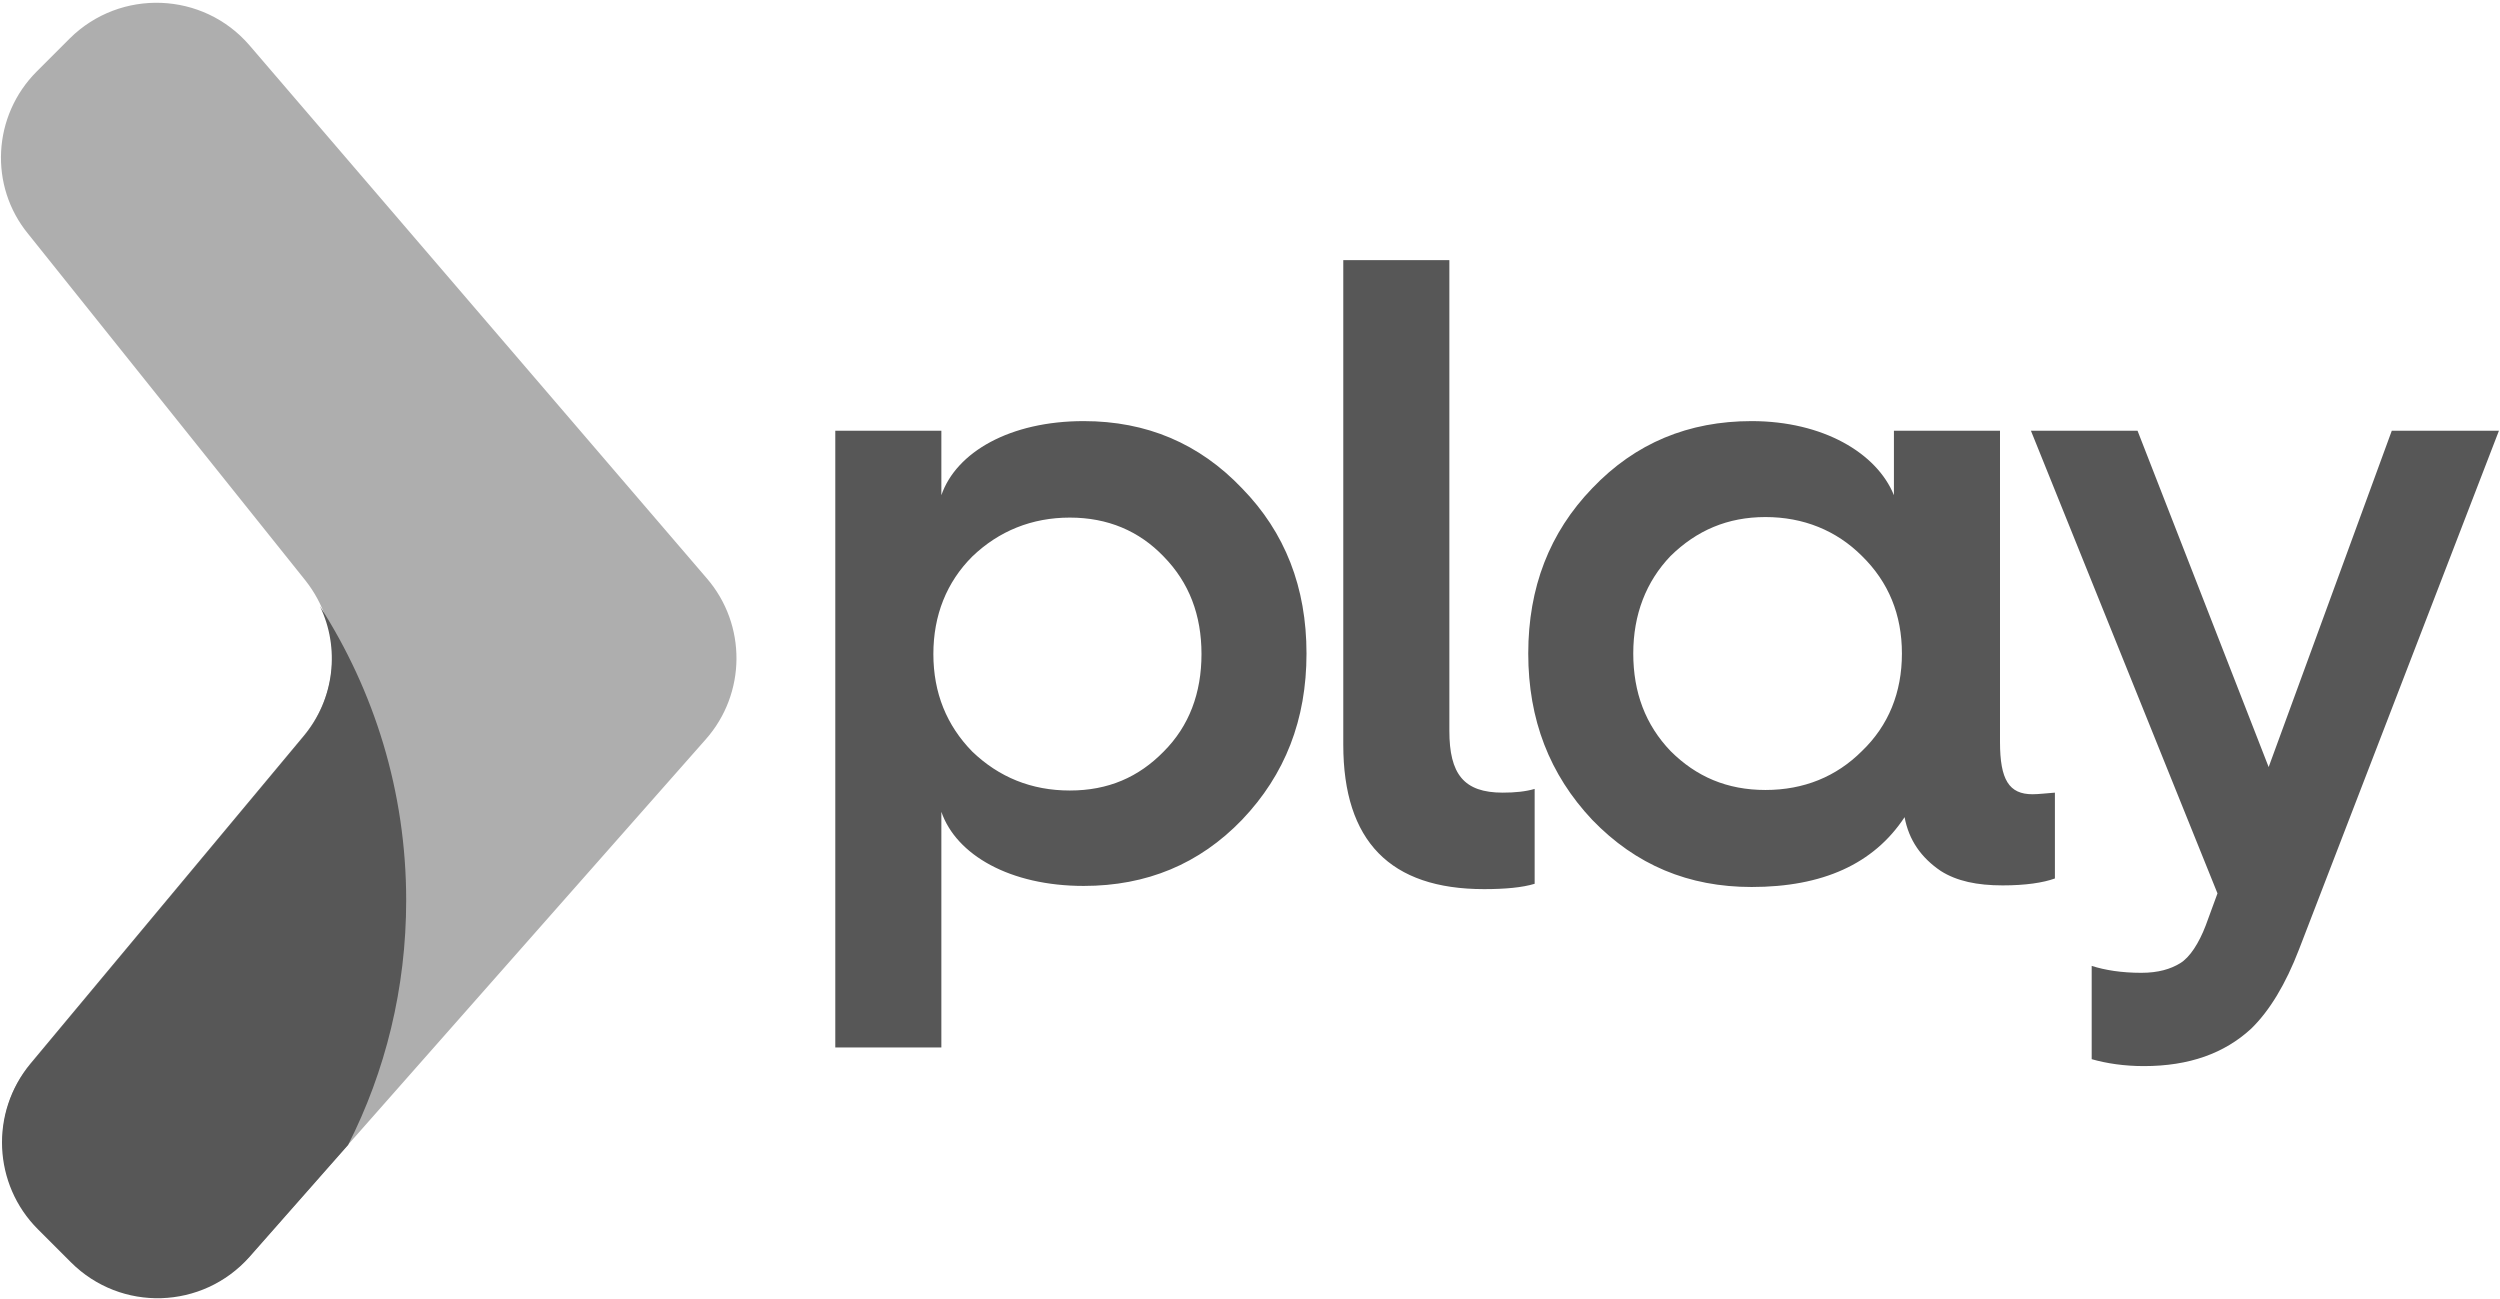 <?xml version="1.0" encoding="UTF-8" standalone="no"?>
<svg width="512px" height="266px" viewBox="0 0 512 266" version="1.1" xmlns="http://www.w3.org/2000/svg" xmlns:xlink="http://www.w3.org/1999/xlink" preserveAspectRatio="xMidYMid">
	<g>
		<path d="M7.533,14.629 L14.301,7.86 C24.672,-2.402 41.593,-1.747 51.091,9.279 L144.757,118.448 C152.945,127.945 152.836,142.028 144.539,151.417 L51.2,257.201 C41.593,268.009 24.89,268.554 14.629,258.293 L7.86,251.524 C-1.31,242.354 -1.965,227.725 6.332,217.682 L62.226,150.652 C69.868,141.482 69.977,128.273 62.554,118.884 L5.786,47.925 C-2.293,38.1 -1.528,23.69 7.533,14.629 L7.533,14.629 Z" fill="#aeaeae"></path>
		<path d="M62.117,150.871 L6.223,217.9 C-2.074,227.835 -1.419,242.572 7.751,251.742 L14.519,258.511 C24.781,268.773 41.484,268.227 51.091,257.419 L71.287,234.494 C78.929,219.429 83.186,202.398 83.186,184.386 C83.186,162.115 76.636,141.482 65.501,124.125 C69.649,132.64 68.558,143.229 62.117,150.871 L62.117,150.871 Z" fill="#575757"></path>
		<path d="M192.791,214.516 L171.067,214.516 L171.067,88.208 L192.791,88.208 L192.791,101.417 C195.848,92.575 206.874,86.243 221.939,86.243 C234.821,86.243 245.629,90.828 254.362,99.998 C263.205,109.059 267.572,120.304 267.572,133.841 C267.572,147.377 263.205,158.622 254.362,167.901 C245.629,176.962 234.821,181.438 221.939,181.438 C206.874,181.438 195.848,175.106 192.791,166.264 L192.791,214.516 L192.791,214.516 Z M199.123,113.972 C193.883,119.212 191.154,125.98 191.154,133.95 C191.154,141.919 193.883,148.578 199.123,153.928 C204.582,159.168 211.241,161.897 219.101,161.897 C226.961,161.897 233.184,159.168 238.315,153.928 C243.555,148.687 246.066,141.919 246.066,133.95 C246.066,125.98 243.555,119.321 238.315,113.972 C233.293,108.732 226.852,106.003 219.101,106.003 C211.35,106.003 204.582,108.732 199.123,113.972 L199.123,113.972 Z M275.104,53.274 L296.829,53.274 L296.829,149.67 C296.829,158.513 299.777,162.333 307.746,162.333 C310.257,162.333 312.44,162.115 314.296,161.569 L314.296,181.001 C311.785,181.765 308.292,182.093 303.925,182.093 C284.711,182.093 275.104,172.268 275.104,152.508 L275.104,53.274 L275.104,53.274 Z M387.875,101.417 L387.875,88.208 L409.6,88.208 L409.6,151.962 C409.6,159.713 411.456,162.661 416.259,162.661 C417.569,162.661 419.207,162.443 420.844,162.333 L420.844,179.91 C418.443,180.783 414.84,181.329 410.146,181.329 C404.906,181.329 400.757,180.455 397.482,178.381 C393.443,175.652 390.932,172.049 390.059,167.355 C383.727,176.962 373.247,181.656 358.728,181.656 C345.846,181.656 335.038,177.18 326.086,167.901 C317.353,158.622 312.986,147.377 312.986,133.841 C312.986,120.304 317.353,109.059 326.086,99.998 C334.929,90.719 345.846,86.243 358.728,86.243 C373.356,86.243 384.382,92.793 387.875,101.417 L387.875,101.417 Z M381.325,153.818 C386.784,148.578 389.513,141.81 389.513,133.841 C389.513,125.871 386.784,119.212 381.325,113.863 C376.085,108.623 369.317,105.893 361.566,105.893 C353.815,105.893 347.483,108.623 342.134,113.863 C337.112,119.103 334.492,125.871 334.492,133.841 C334.492,141.81 337.003,148.469 342.134,153.818 C347.374,159.058 353.706,161.788 361.566,161.788 C369.426,161.788 376.085,159.058 381.325,153.818 L381.325,153.818 Z M428.377,197.813 C431.106,198.687 434.49,199.232 438.53,199.232 C442.023,199.232 444.534,198.468 446.499,197.267 C448.464,196.067 450.32,193.228 451.739,189.516 L454.141,182.966 L415.932,88.208 L437.765,88.208 L464.621,157.093 L489.839,88.208 L511.782,88.208 L470.843,194.429 C468.114,201.525 464.839,206.983 461.018,210.695 C455.56,215.717 448.355,218.337 439.075,218.337 C435.036,218.337 431.434,217.791 428.377,216.918 L428.377,197.813 L428.377,197.813 Z" fill="#575757"></path>
	</g>
</svg>
